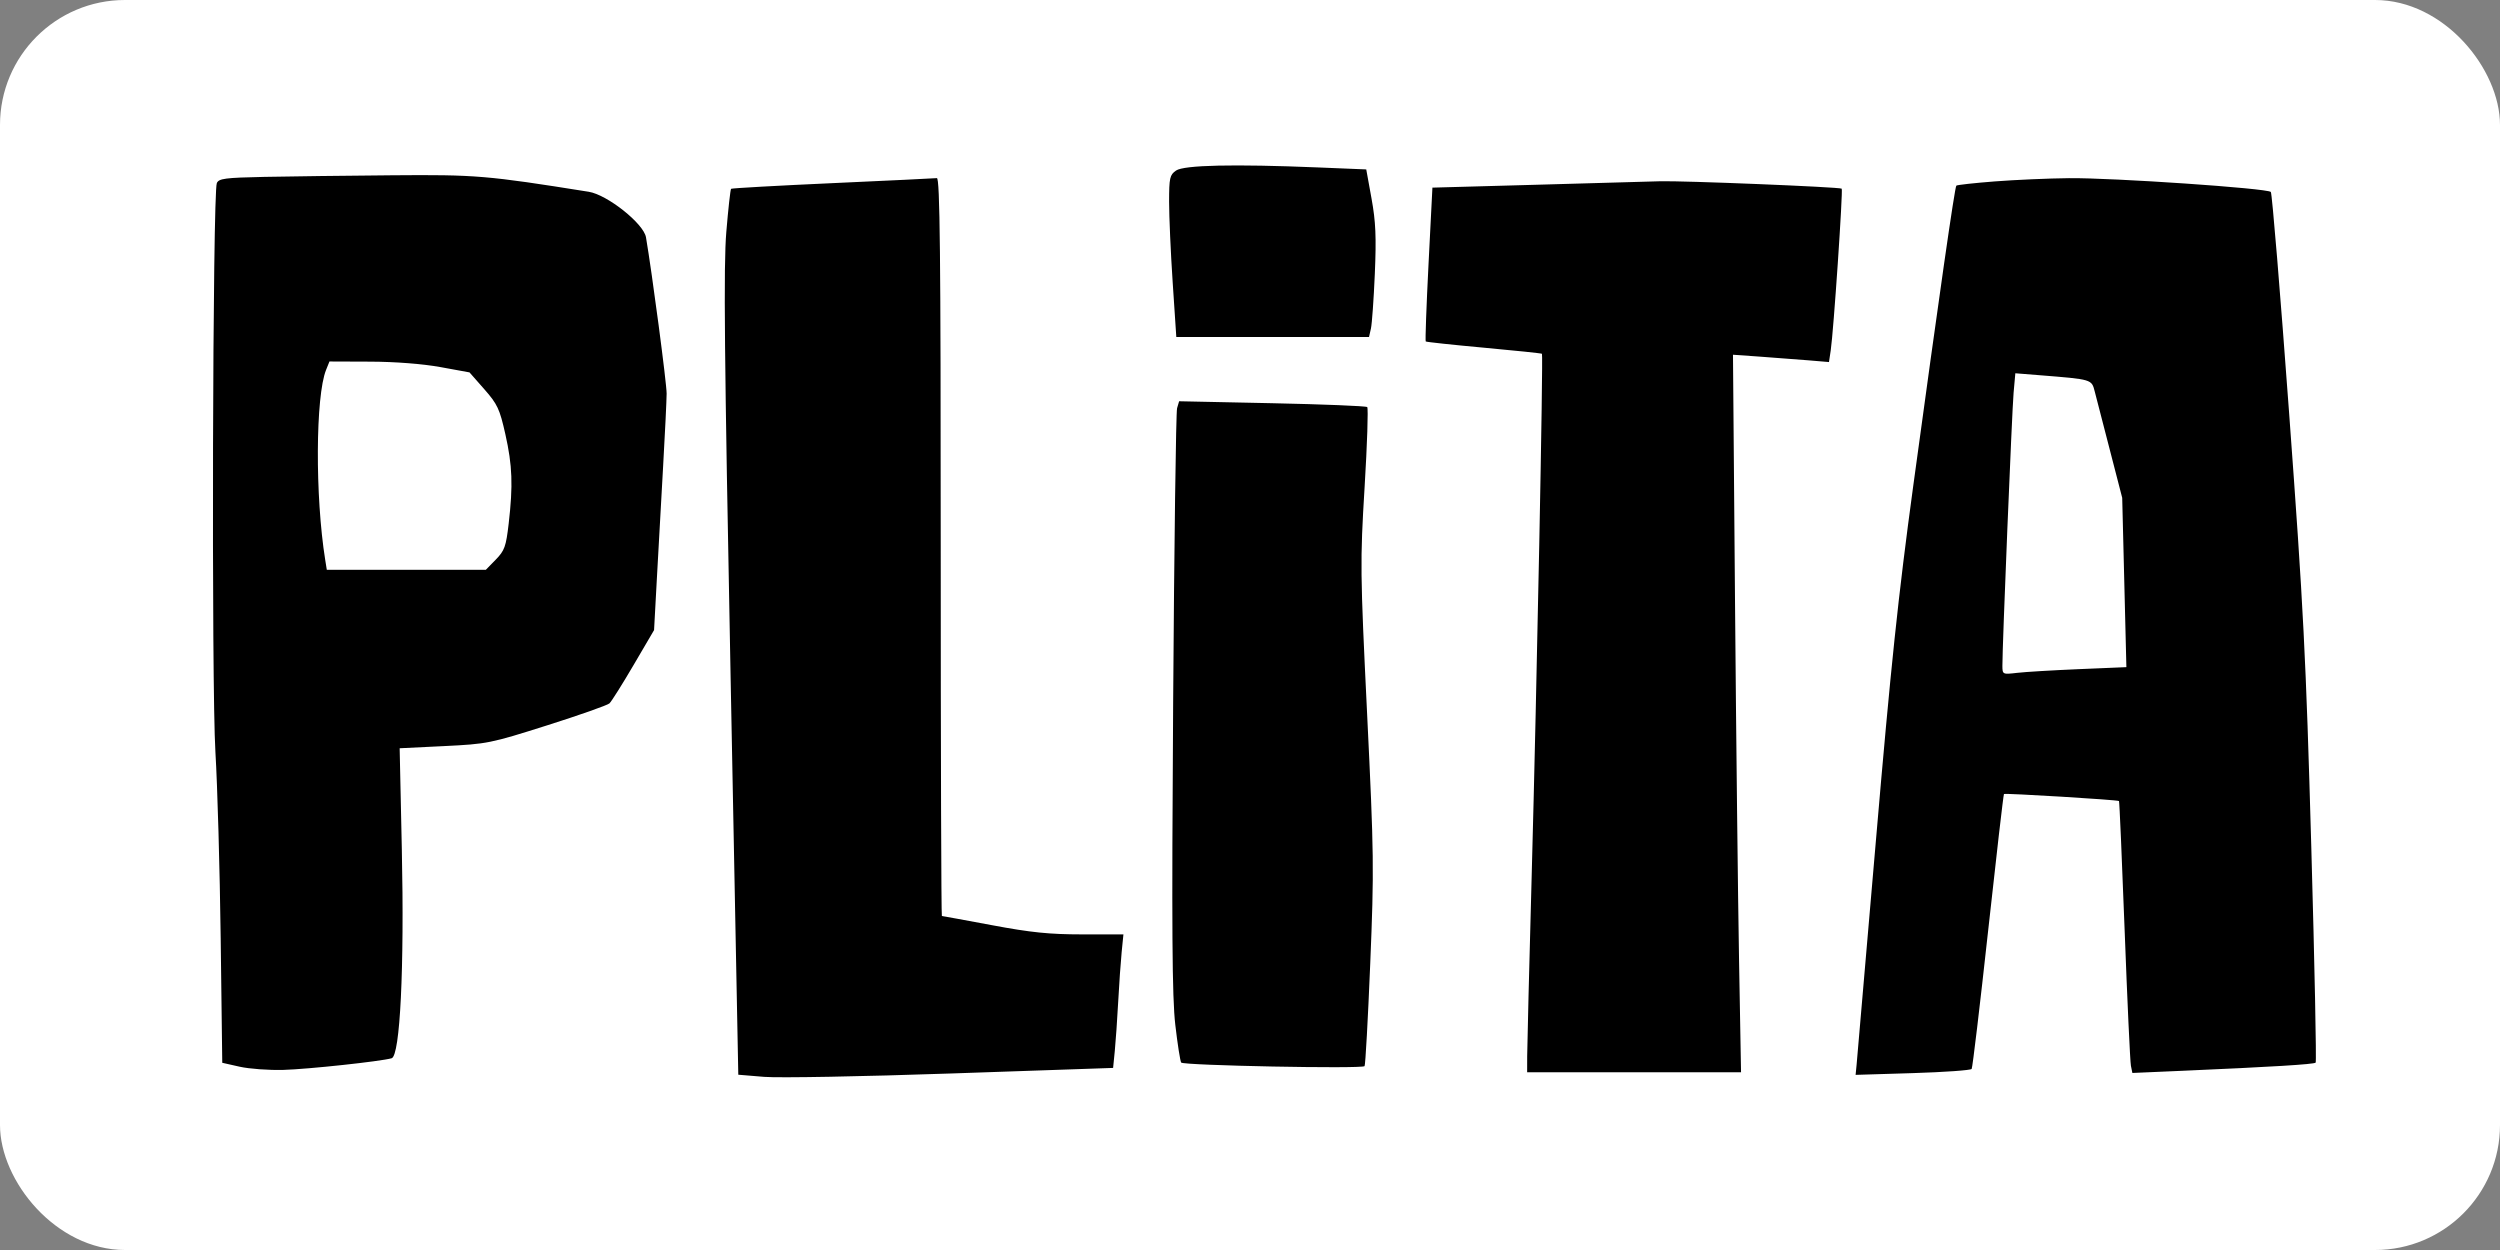 <svg width="400" height="200" viewBox="0 0 400 200" fill="none" xmlns="http://www.w3.org/2000/svg">
<rect x="0" y="0" width="400" height="200" fill="#808080" stroke="none"/>
<rect width="400" height="200" rx="20" fill="white"/>
<path fill-rule="evenodd" clip-rule="evenodd" d="M188.17 27.286C187.164 27.983 187.058 28.456 187.056 32.285C187.054 34.611 187.313 40.43 187.631 45.216L188.209 53.917H203.626H219.043L219.349 52.569C219.517 51.828 219.797 47.89 219.971 43.819C220.224 37.918 220.118 35.473 219.444 31.762L218.6 27.107L210.854 26.788C197.398 26.234 189.438 26.409 188.17 27.286ZM42.292 28.302C36 28.433 35.008 28.562 34.693 29.297C34.02 30.863 33.824 109.694 34.467 120.338C34.793 125.73 35.172 139.121 35.31 150.094L35.561 170.046L38.347 170.674C39.879 171.019 43.022 171.249 45.331 171.185C49.262 171.076 60.914 169.823 62.661 169.321C64.018 168.931 64.704 154.933 64.294 135.954L63.945 119.721L71.057 119.375C77.967 119.038 78.438 118.944 87.553 116.052C92.713 114.416 97.195 112.835 97.512 112.541C97.83 112.246 99.566 109.488 101.37 106.411L104.65 100.817L105.106 92.441C105.358 87.833 105.807 79.762 106.105 74.505C106.404 69.248 106.653 64.064 106.661 62.985C106.673 61.386 104.34 43.723 103.357 37.965C102.983 35.776 97.174 31.159 94.195 30.683C77.877 28.077 76.169 27.934 62.71 28.045C55.46 28.104 46.272 28.221 42.292 28.302ZM133.232 29.301C124.405 29.701 117.089 30.109 116.975 30.209C116.861 30.309 116.516 33.423 116.209 37.129C115.762 42.521 115.898 56.672 116.889 107.911L118.127 171.955L122.285 172.299C124.571 172.488 138.065 172.243 152.27 171.754L178.097 170.867L178.367 168.151C178.514 166.658 178.759 163.12 178.911 160.289C179.062 157.458 179.313 153.874 179.467 152.324L179.748 149.505L173.157 149.503C167.914 149.501 164.96 149.201 158.725 148.032C154.412 147.225 150.801 146.564 150.7 146.564C150.599 146.564 150.516 119.983 150.516 87.495C150.516 40.528 150.389 28.442 149.898 28.5C149.559 28.541 142.059 28.901 133.232 29.301ZM319.159 29.026C315.901 29.279 313.136 29.583 313.015 29.703C312.756 29.961 310.286 47.164 306.125 77.691C303.717 95.36 302.53 106.627 300.162 134.309C298.535 153.316 297.135 169.568 297.05 170.423L296.896 171.978L306.051 171.699C311.087 171.545 315.324 171.243 315.466 171.028C315.609 170.813 316.795 160.864 318.101 148.919C319.409 136.974 320.548 127.13 320.634 127.044C320.8 126.877 338.82 127.973 339.041 128.163C339.112 128.225 339.517 137.519 339.941 148.817C340.366 160.114 340.818 169.879 340.946 170.516L341.179 171.674L349.181 171.326C363.505 170.703 370.233 170.292 370.505 170.022C370.652 169.876 370.337 154.336 369.806 135.489C368.943 104.916 368.562 97.441 366.265 66.172C364.849 46.895 363.53 30.939 363.333 30.714C362.819 30.126 338.034 28.433 331.01 28.506C327.75 28.54 322.418 28.774 319.159 29.026ZM246.024 29.555L229.187 30.021L228.565 42.244C228.223 48.967 228.022 54.542 228.118 54.633C228.214 54.724 232.405 55.173 237.429 55.632C242.454 56.091 246.631 56.528 246.712 56.604C246.934 56.811 245.89 109.931 245.074 139.946C244.679 154.505 244.352 167.575 244.349 168.99L244.343 171.564H261.454H278.566L278.247 153.549C278.071 143.641 277.781 117.809 277.602 96.146L277.277 56.757L281.674 57.068C284.092 57.239 287.548 57.502 289.354 57.653L292.636 57.928L292.919 56.045C293.365 53.082 294.902 30.411 294.673 30.187C294.401 29.922 269.054 28.892 265.567 29.003C264.079 29.052 255.285 29.299 246.024 29.555ZM52.171 59.186C50.478 63.393 50.406 79.415 52.034 89.578L52.289 91.172H65.009H77.73L79.319 89.543C80.733 88.096 80.962 87.456 81.388 83.783C82.1 77.635 81.983 74.494 80.858 69.478C79.947 65.42 79.598 64.674 77.481 62.267L75.12 59.583L70.472 58.735C67.648 58.22 63.252 57.878 59.269 57.863L52.713 57.838L52.171 59.186ZM322.176 62.825C321.916 65.736 320.367 103.508 320.384 106.536C320.392 107.91 320.426 107.926 322.738 107.656C324.028 107.504 328.49 107.238 332.653 107.062L340.222 106.743L339.888 93.198L339.553 79.652L337.591 72.054C336.512 67.875 335.42 63.649 335.164 62.663C334.648 60.668 334.798 60.712 326.238 60.026L322.454 59.724L322.176 62.825ZM188.333 65.309C188.154 65.918 187.871 87.112 187.704 112.407C187.464 148.733 187.536 159.569 188.048 163.973C188.403 167.038 188.826 169.755 188.988 170.009C189.287 170.48 217.868 171.04 218.329 170.583C218.465 170.449 218.874 163.081 219.237 154.211C219.863 138.945 219.837 136.814 218.74 114.26C217.626 91.358 217.61 89.953 218.337 77.936C218.753 71.061 218.941 65.299 218.755 65.131C218.569 64.963 211.721 64.685 203.537 64.514L188.658 64.201L188.333 65.309Z" fill="black"/>
</svg>
